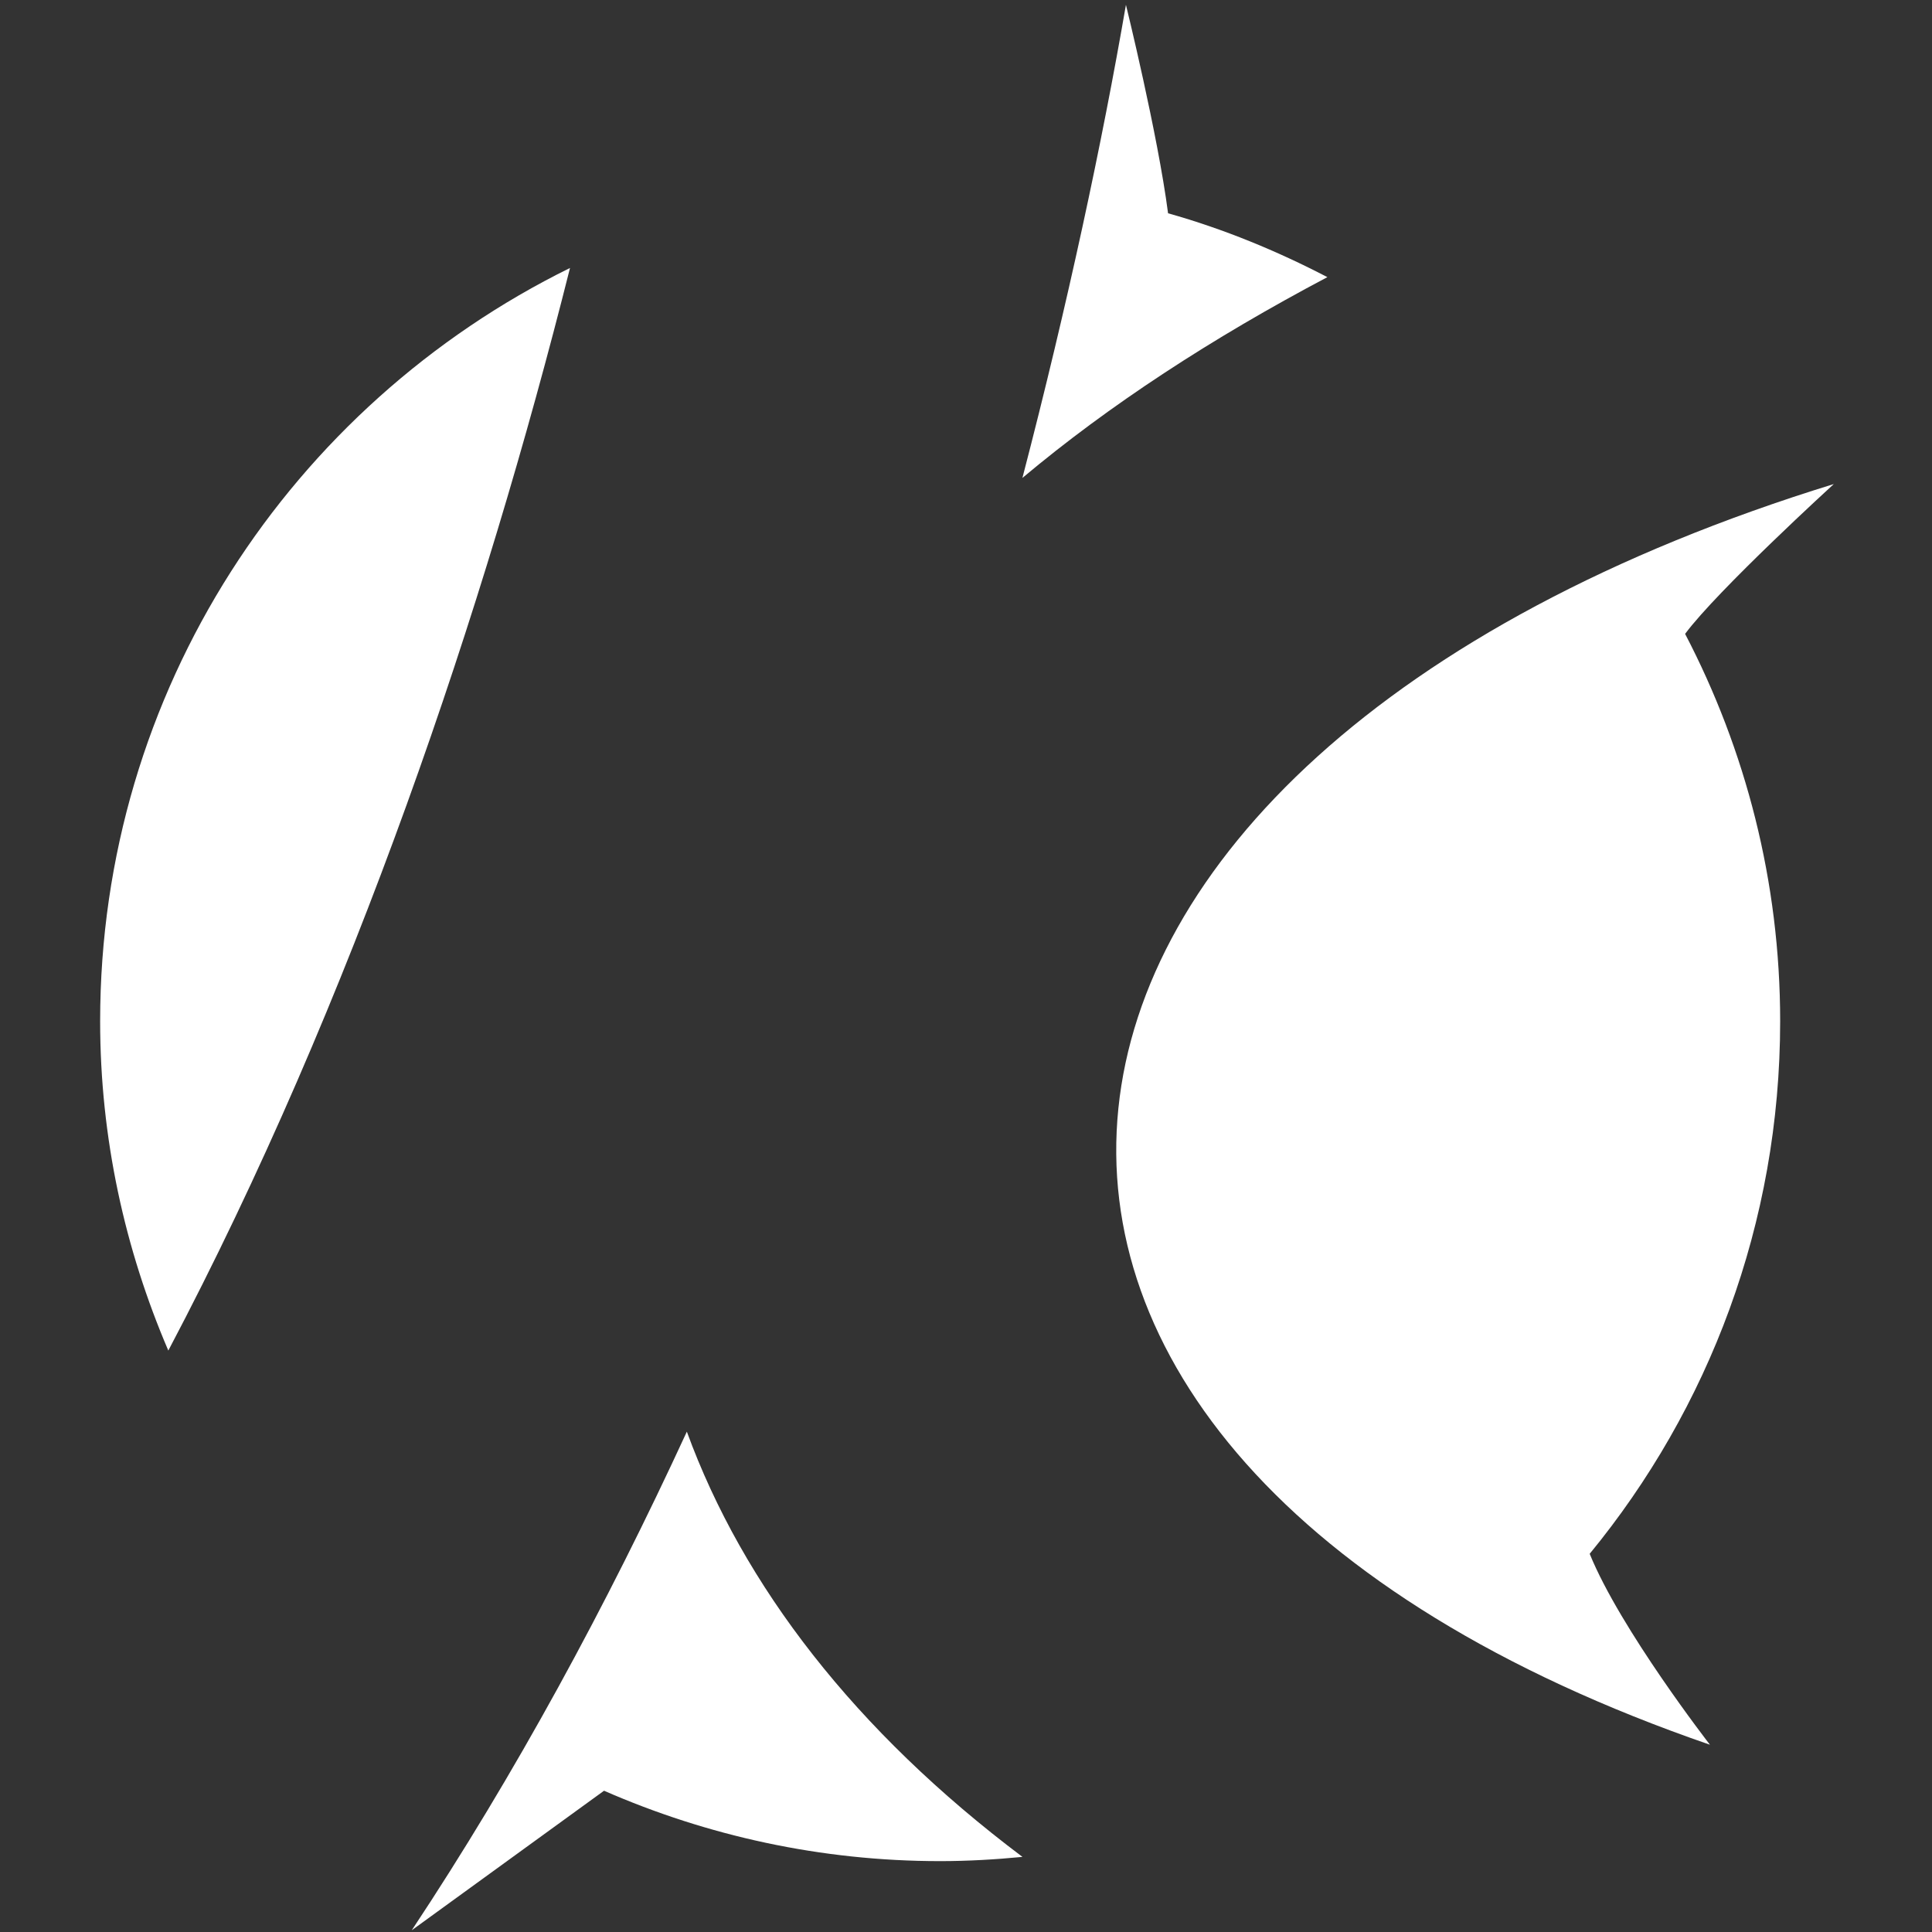 <?xml version="1.0" encoding="utf-8"?>
<!-- Generator: Adobe Illustrator 16.0.0, SVG Export Plug-In . SVG Version: 6.00 Build 0)  -->
<!DOCTYPE svg PUBLIC "-//W3C//DTD SVG 1.1//EN" "http://www.w3.org/Graphics/SVG/1.1/DTD/svg11.dtd">
<svg version="1.1" id="Layer_1" xmlns="http://www.w3.org/2000/svg" xmlns:xlink="http://www.w3.org/1999/xlink" x="0px" y="0px"
	 width="792px" height="792px" viewBox="0 0 792 792" enable-background="new 0 0 792 792" xml:space="preserve">
<rect x="0" y="0" width="792" height="792" fill="#333333" stroke="none"/>
<g>
	<path fill="#FFFFFF" d="M544.146,113.614c-20.665-10.757-42.436-19.742-65.313-26.182c-4.208-32.435-17.271-85.46-17.271-85.46
		c-9.666,56.088-23.764,122.213-42.436,193.947C454.7,166.066,496.841,138.595,544.146,113.614z"/>
	<path fill="#FFFFFF" d="M690.787,259.848c13.357-17.97,60.959-61.42,60.959-61.42c-367.083,113.209-398.078,397.101-50.775,516.805
		c0,0-36.678-47.232-49.299-78.266c48.782-59.409,78.083-135.424,78.083-218.338C729.755,361.324,715.585,307.394,690.787,259.848z"
		/>
	<path fill="#FFFFFF" d="M233.669,109.85C119.684,165.974,41.05,282.966,41.05,418.63c0,48.007,10.166,93.542,27.95,135.017
		C144.739,410.105,198.706,249,233.669,109.85z"/>
	<path fill="#FFFFFF" d="M281.565,586.894c-32.841,71.218-70.405,140.517-112.768,204.391l78.82-57.196
		c42.213,18.45,88.761,28.857,137.783,28.857c11.404,0,22.64-0.665,33.746-1.735C350.55,709.624,304.591,650.03,281.565,586.894z"/>
</g>
<g>
</g>
<g>
</g>
<g>
</g>
<g>
</g>
<g>
</g>
<g>
</g>
</svg>
